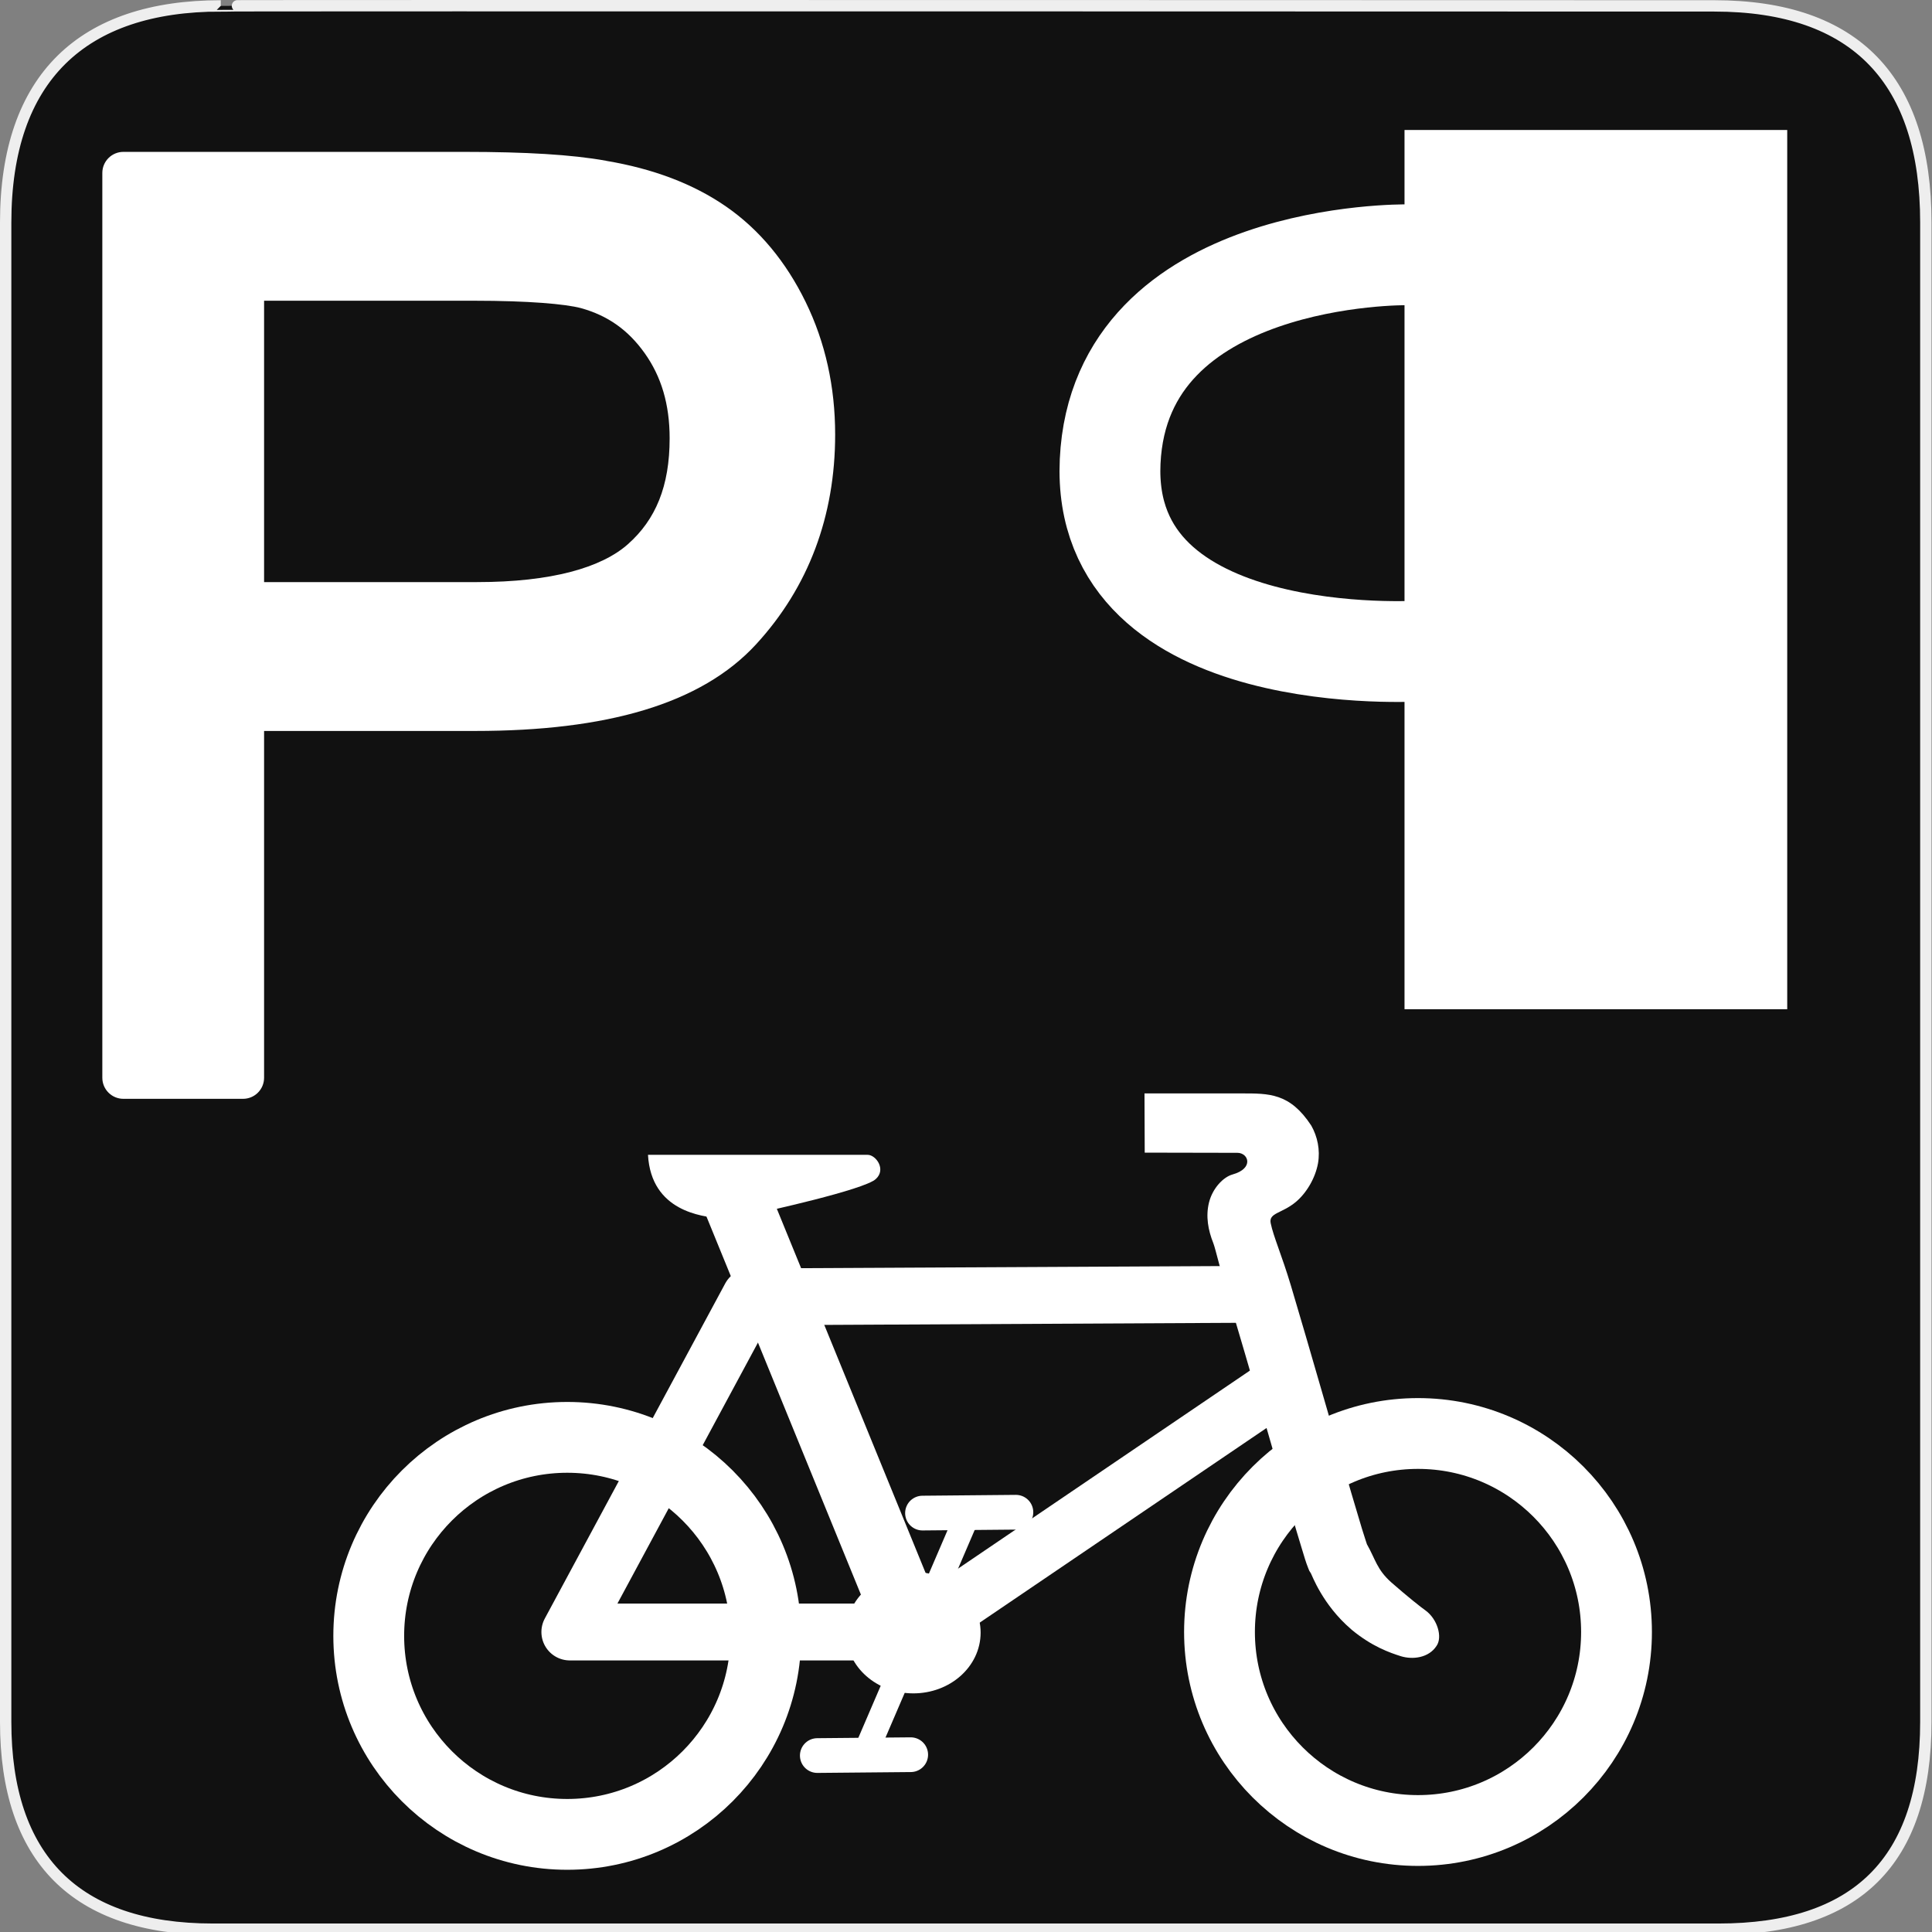 <svg width="580" height="580" viewBox="0 0 580 580" fill="none" xmlns="http://www.w3.org/2000/svg">
<rect x="0" y="0" width="580" height="580" fill="#808080" stroke="none"/>
<g clip-path="url(#clip0)">
<path d="M66.275 1.768C24.94 1.768 1.704 23.139 1.704 66.804V516.927C1.704 557.771 22.598 579.156 63.896 579.156H515.92C557.227 579.156 578.149 558.84 578.149 516.927V66.804C578.149 24.203 557.227 1.768 514.627 1.768C514.624 1.768 66.133 1.625 66.275 1.768Z" fill="#111111" stroke="#EEEEEE" stroke-width="3.408"/>
<path d="M110.698 491.099C110.698 524.012 137.379 550.693 170.292 550.693C203.205 550.693 229.886 524.012 229.886 491.099C229.886 458.186 203.205 431.505 170.292 431.505C137.379 431.505 110.698 458.186 110.698 491.099V491.099Z" stroke="white" stroke-width="21.257"/>
<path d="M366.101 489.938C366.101 522.851 392.782 549.532 425.695 549.532C458.608 549.532 485.289 522.851 485.289 489.938C485.289 457.025 458.608 430.344 425.695 430.344C392.782 430.344 366.101 457.025 366.101 489.938V489.938Z" stroke="white" stroke-width="21.257"/>
<path d="M378.484 388.551L225.243 389.325L171.066 489.938H274.775L383.128 416.413" stroke="white" stroke-width="17.067" stroke-linejoin="round"/>
<path fill-rule="evenodd" clip-rule="evenodd" d="M372.596 328.253C380.92 328.253 387.211 328.067 393.66 337.92C395.517 341.204 396.365 345.214 395.68 349.205C394.858 353.744 392.171 358.204 389.003 360.844C384.808 364.339 380.827 364.07 381.47 367.212C382.296 371.244 384.815 376.847 387.538 385.945C390.301 395.181 393.583 406.484 396.804 417.617C400.025 428.751 403.187 439.72 405.69 448.268C406.942 452.541 408.035 456.211 408.874 458.959C409.692 461.637 410.414 463.717 410.347 463.569C412.955 468.157 413.31 471.147 417.684 475.052C422.588 479.344 426.581 482.515 427.967 483.483C431.487 486.04 433.123 491.436 431.264 494.102C428.922 497.736 424.084 498.293 420.548 497.206C417.191 496.14 411.877 494.31 405.714 489.206L405.666 489.134L405.595 489.087C397.02 481.732 393.848 472.805 393.525 472.289L393.074 471.6L392.765 470.839C392.022 469.01 391.577 467.398 390.698 464.519C389.819 461.641 388.704 457.922 387.443 453.613C384.919 444.996 381.773 434.01 378.556 422.892C375.34 411.774 372.066 400.528 369.338 391.41C366.609 382.292 364.885 374.803 364.248 373.21C362.697 369.333 361.905 365.147 362.965 360.95C364.025 356.753 367.194 353.366 370.038 352.579C376.529 350.763 374.807 346.093 371.486 346.086L343.654 346.03L343.585 328.254C343.585 328.253 361.651 328.253 372.596 328.253L372.596 328.253Z" fill="white"/>
<path fill-rule="evenodd" clip-rule="evenodd" d="M272.789 486.788L220.252 358.181Z" fill="white"/>
<path d="M272.789 486.788L220.252 358.181" stroke="white" stroke-width="20.439"/>
<path fill-rule="evenodd" clip-rule="evenodd" d="M290.851 453.95L259.107 527.834Z" fill="white"/>
<path d="M290.851 453.95L259.107 527.834" stroke="white" stroke-width="7.46" stroke-linecap="round"/>
<path fill-rule="evenodd" clip-rule="evenodd" d="M257.392 490.131C257.392 498.327 264.915 504.972 274.195 504.972C283.475 504.972 290.998 498.327 290.998 490.131C290.998 481.935 283.475 475.29 274.195 475.29C264.915 475.29 257.392 481.935 257.392 490.131V490.131Z" fill="white" stroke="white" stroke-width="6.782"/>
<path fill-rule="evenodd" clip-rule="evenodd" d="M304.982 453.983L276.941 454.24Z" fill="white"/>
<path d="M304.982 453.983L276.941 454.24" stroke="white" stroke-width="10.425" stroke-linecap="round"/>
<path fill-rule="evenodd" clip-rule="evenodd" d="M273.401 526.772L245.36 527.029Z" fill="white"/>
<path d="M273.401 526.772L245.36 527.029" stroke="white" stroke-width="10.424" stroke-linecap="round"/>
<path fill-rule="evenodd" clip-rule="evenodd" d="M194.53 346.688H260.476C262.938 346.688 266.117 351.044 262.938 353.939C259.501 357.211 228.597 363.926 228.597 363.926C228.597 363.926 220.115 366.252 215.6 365.705C211.085 365.158 195.488 363.789 194.53 346.688V346.688Z" fill="white"/>
<path d="M37.031 45.594C35.358 45.597 33.754 46.263 32.571 47.446C31.388 48.629 30.722 50.233 30.719 51.906V323.562C30.722 325.236 31.388 326.839 32.571 328.022C33.754 329.205 35.358 329.872 37.031 329.875H72.969C74.642 329.872 76.246 329.205 77.429 328.022C78.612 326.839 79.278 325.236 79.281 323.562V219.438H142.656C181.957 219.438 210.441 211.427 227 193.406C242.727 176.291 250.719 154.915 250.719 130.469C250.719 116.141 247.779 102.762 241.844 90.625C235.948 78.569 227.952 68.907 217.969 62C208.062 55.148 195.986 50.63 181.969 48.281C181.936 48.276 181.908 48.255 181.875 48.25C171.676 46.406 157.687 45.594 139.5 45.594H37.031H37.031ZM79.281 90.281H142.469C158.57 90.281 169.718 91.256 174.406 92.5C182.452 94.738 188.585 99.052 193.562 106.062C198.5 113.018 201.031 121.296 201.031 131.594C201.031 145.969 196.843 155.982 188.5 163.375C180.602 170.373 165.661 174.75 143.219 174.75H79.281V90.281Z" fill="white"/>
<path d="M479.092 39.029V302.975" stroke="white" stroke-width="114.891" stroke-linejoin="round"/>
<path d="M426.52 195.427C426.52 195.427 330.327 201.709 333.274 138.523C336.222 75.337 422.282 76.488 422.282 76.488" stroke="white" stroke-width="30.268" stroke-linecap="round" stroke-linejoin="round"/>
</g>
<defs>
<clipPath id="clip0">
<path d="M0 0H580V580H0V0Z" fill="white"/>
</clipPath>
</defs>
</svg>
